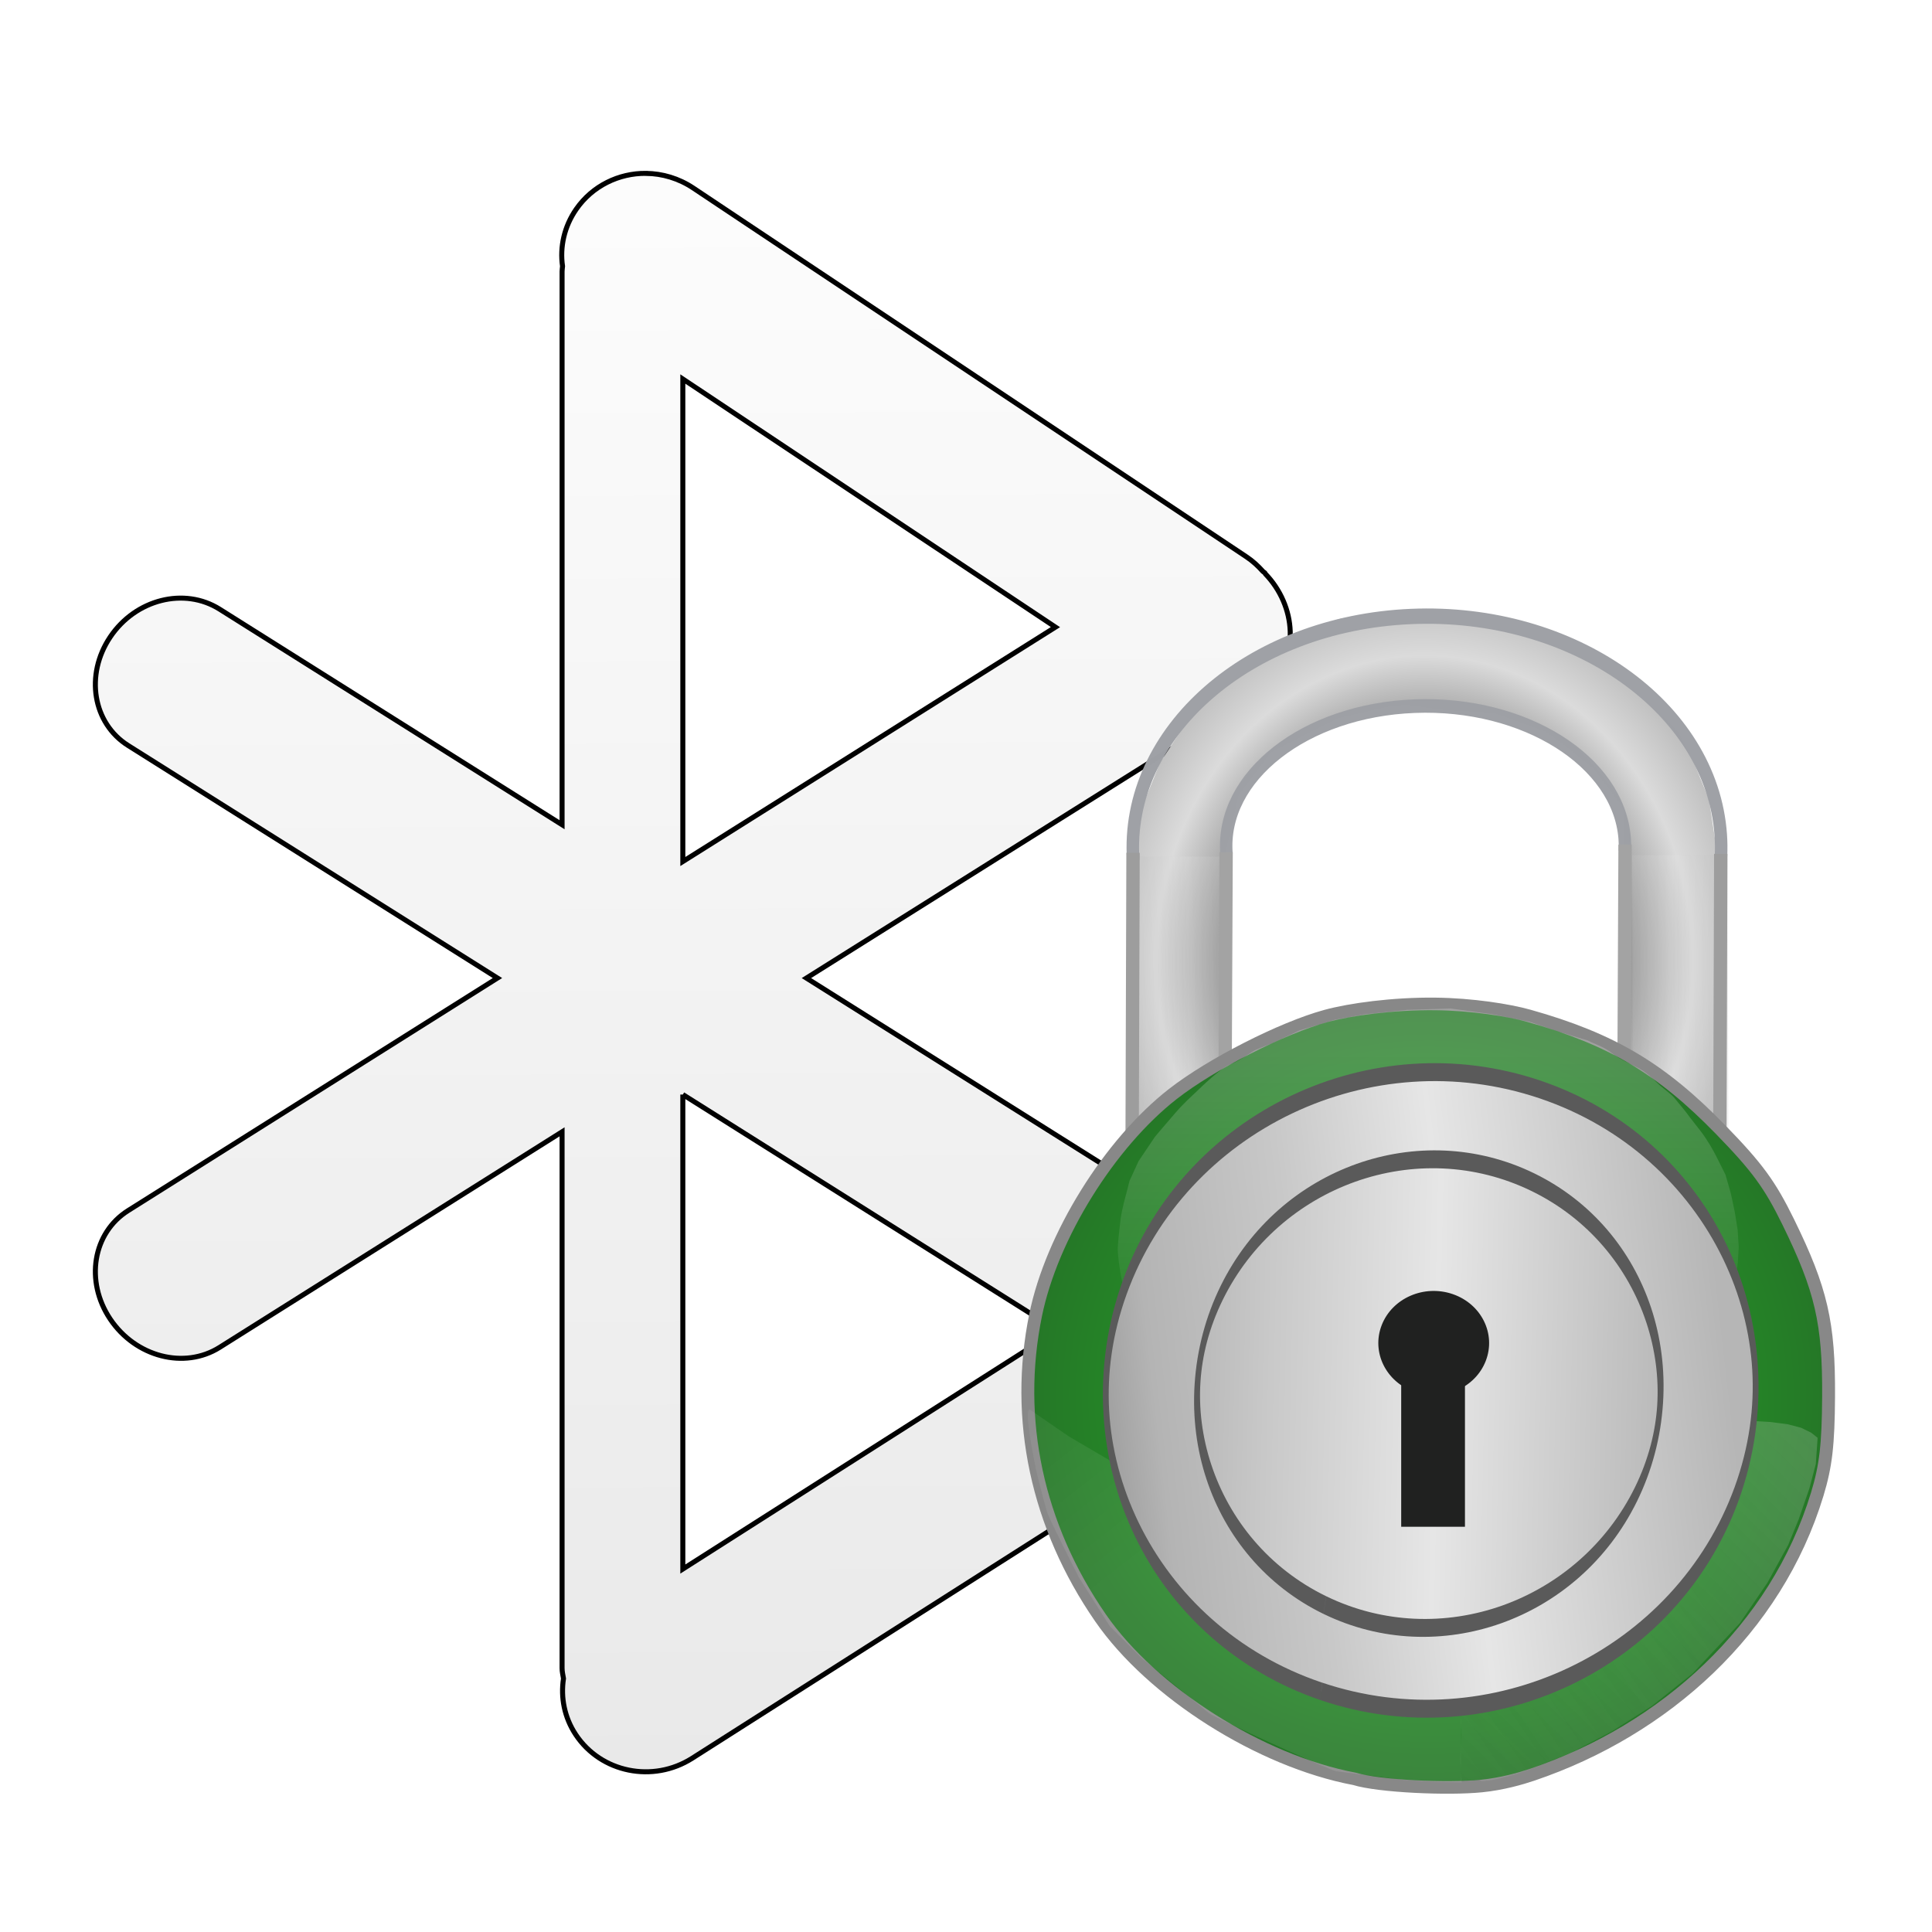 <svg xmlns="http://www.w3.org/2000/svg" viewBox="0 0 128 128" xmlns:xlink="http://www.w3.org/1999/xlink">
<defs>
<filter width="1.445" x="-.222" y="-.075" height="1.15" color-interpolation-filters="sRGB" id="filter10509-6-8">
<feGaussianBlur stdDeviation="1.661"/>
</filter>
<filter width="1.445" x="-.222" y="-.075" height="1.15" color-interpolation-filters="sRGB" id="filter10509-2-7-8">
<feGaussianBlur stdDeviation="1.661"/>
</filter>
<linearGradient id="linearGradient3975-5-4-5-5-7">
<stop offset="0" stop-color="#e5e5e5"/>
<stop offset="1" stop-color="#e5e5e5" stop-opacity="0"/>
</linearGradient>
<linearGradient gradientTransform="matrix(1.228 0 0 1.243 226.802 298.594)" xlink:href="#linearGradient3975-5-4-5-5-7" id="linearGradient3321" y1="155.784" x1="3.213" y2="87.987" gradientUnits="userSpaceOnUse" x2="102.738"/>
<linearGradient id="linearGradient3975-5-24-5-5">
<stop offset="0" stop-color="#e5e5e5"/>
<stop offset="1" stop-color="#e5e5e5" stop-opacity="0"/>
</linearGradient>
<linearGradient xlink:href="#linearGradient3975-4-3-2" id="linearGradient3323" y1="37.966" y2="138.065" gradientUnits="userSpaceOnUse" x2="0"/>
<linearGradient xlink:href="#linearGradient9784-8-9" id="linearGradient3327" y1="15.563" x1="13.956" y2="-24.161" gradientUnits="userSpaceOnUse" x2="149.585"/>
<linearGradient gradientTransform="matrix(1.228 0 0 1.243 226.854 298.677)" xlink:href="#linearGradient3975-5-24-5-5" id="linearGradient3319" y1="54.903" x1="135.552" y2="137.072" gradientUnits="userSpaceOnUse" x2="55.28"/>
<linearGradient id="linearGradient9760-1-7">
<stop offset="0" stop-color="#787878"/>
<stop offset=".167" stop-color="#b4b4b4"/>
<stop offset=".327" stop-color="#c8c8c8"/>
<stop offset=".495" stop-color="#e6e6e6"/>
<stop offset=".786" stop-color="#b6b6b6"/>
<stop offset=".786" stop-color="#b6b6b6"/>
<stop offset=".833" stop-color="#b5b5b5"/>
<stop offset="1" stop-color="#8c8c8c"/>
</linearGradient>
<linearGradient id="linearGradient3975-4-3-2">
<stop offset="0" stop-color="#e5e5e5"/>
<stop offset="1" stop-color="#e5e5e5" stop-opacity="0"/>
</linearGradient>
<linearGradient xlink:href="#linearGradient9760-1-7" id="linearGradient3325" y1="14.095" x1="30.287" y2="-20.991" gradientUnits="userSpaceOnUse" x2="136.663"/>
<linearGradient gradientTransform="matrix(2.262 -.062 .054 2.036 242.405 366.857)" xlink:href="#linearGradient8265-821-176-38-919-66-249-3-3-3-9-2" id="linearGradient3317" y1="19.946" x1="4.489" y2="-9.238" gradientUnits="userSpaceOnUse" x2="-19.808"/>
<linearGradient id="linearGradient3110">
<stop offset="0" stop-color="#e6e6e6"/>
<stop offset="1" stop-color="#fff"/>
</linearGradient>
<linearGradient gradientTransform="translate(-15.701)" xlink:href="#linearGradient3110" id="linearGradient3116" y1="134.017" x1="81.954" y2="-2.822" x2="81.418" gradientUnits="userSpaceOnUse"/>
<linearGradient id="linearGradient9784-8-9">
<stop offset="0" stop-color="#787878"/>
<stop offset=".167" stop-color="#b4b4b4"/>
<stop offset=".282" stop-color="#c8c8c8"/>
<stop offset=".49" stop-color="#e6e6e6"/>
<stop offset=".786" stop-color="#b6b6b6"/>
<stop offset=".786" stop-color="#b6b6b6"/>
<stop offset=".786" stop-color="#b5b5b5"/>
<stop offset="1" stop-color="#8c8c8c"/>
</linearGradient>
<linearGradient gradientTransform="matrix(2.046 0 0 2.224 502.547 251.768)" xlink:href="#linearGradient8265-821-176-38-919-66-249-3-3-3-9-2" id="linearGradient3315" y1="20.223" y2="47.07" gradientUnits="userSpaceOnUse" x2="0"/>
<linearGradient id="linearGradient8265-821-176-38-919-66-249-3-3-3-9-2">
<stop offset="0" stop-color="#fff" stop-opacity=".2"/>
<stop offset="1" stop-color="#fff" stop-opacity="0"/>
</linearGradient>
<radialGradient cx="71.483" cy="71.087" gradientTransform="matrix(1.634 0 0 1.617 436.147 243.863)" id="radialGradient3313" r="43.755" gradientUnits="userSpaceOnUse">
<stop offset="0" stop-color="#24b627"/>
<stop offset="1" stop-color="#257727"/>
</radialGradient>
<radialGradient cx="189.04" cy="201.5" gradientTransform="matrix(3.361 -.048 .271 25.373 -338.839 -5123.928)" id="radialGradient3311" r="10.375" gradientUnits="userSpaceOnUse">
<stop offset="0" stop-color="#787878"/>
<stop offset=".167" stop-color="#b4b4b4"/>
<stop offset=".282" stop-color="#c8c8c8"/>
<stop offset=".412" stop-color="#e6e6e6"/>
<stop offset=".786" stop-color="#b6b6b6"/>
<stop offset=".786" stop-color="#b6b6b6"/>
<stop offset=".786" stop-color="#b5b5b5"/>
<stop offset="1" stop-color="#8c8c8c"/>
</radialGradient>
<radialGradient cx="189.04" cy="201.5" gradientTransform="matrix(3.361 -.048 .271 25.373 -436.236 -4910.597)" id="radialGradient3309" r="10.375" gradientUnits="userSpaceOnUse">
<stop offset="0" stop-color="#787878"/>
<stop offset=".167" stop-color="#b4b4b4"/>
<stop offset=".282" stop-color="#c8c8c8"/>
<stop offset=".412" stop-color="#e6e6e6"/>
<stop offset=".786" stop-color="#b6b6b6"/>
<stop offset=".786" stop-color="#b6b6b6"/>
<stop offset=".786" stop-color="#b5b5b5"/>
<stop offset="1" stop-color="#8c8c8c"/>
</radialGradient>
<radialGradient cx="241.521" cy="225.062" gradientTransform="matrix(1.487 -0 -0 1.692 -47.096 -194.635)" id="radialGradient3307" r="54.375" gradientUnits="userSpaceOnUse">
<stop offset="0" stop-color="#787878"/>
<stop offset=".167" stop-color="#b4b4b4"/>
<stop offset=".282" stop-color="#474747"/>
<stop offset=".623" stop-color="#dbdbdb"/>
<stop offset=".786" stop-color="#b6b6b6"/>
<stop offset=".786" stop-color="#b6b6b6"/>
<stop offset=".786" stop-color="#4f4f4f"/>
<stop offset="1" stop-color="#8c8c8c"/>
</radialGradient>
</defs>
<path fill="url(#linearGradient3116)" stroke="#000" stroke-width=".332" d="m42.801,11.485c-1.79-.018-3.551,.823-4.625,2.375-.798,1.154-1.092,2.501-.906,3.781-.009,.113-.031,.229-.031,.344v36.656l-22.688-14.281c-2.34-1.472-5.567-.664-7.25,1.844-1.683,2.508-1.153,5.715 1.188,7.188l24.469,15.406-24.469,15.406c-2.34,1.472-2.871,4.679-1.188,7.188 1.683,2.508 4.91,3.347 7.25,1.875l22.688-14.281v35.531c0,.24 .055,.459 .094,.688-.192,1.256 .052,2.571 .812,3.719 1.667,2.518 5.114,3.222 7.719,1.562l37.156-23.656c2.066-1.316 2.954-3.718 2.406-5.906-.008-.03 .008-.063 0-.094-.004-.022-.027-.04-.031-.062-.228-1.272-.912-2.433-2.062-3.156l-29.906-18.812 29.906-18.781c2.34-1.472 2.839-4.679 1.156-7.188-.198-.294-.42-.565-.656-.812-.014-.017-.017-.046-.031-.062-.037-.038-.087-.057-.125-.094-.316-.355-.676-.691-1.094-.969l-36.656-24.438c-.964-.642-2.051-.958-3.125-.969zm2.438,13.625 24.688,16.438-24.688,15.531 0-31.969zm0,47.406 24.812,15.625-24.812,15.812 0-31.438z"/>
<g transform="matrix(.353 0 0 .353 -15.773 -2.05)">
<path fill="url(#radialGradient3307)" d="m274.824,220.839 .132-56.01 2.234-9.717 6-8 6.25-3.25 6.5-3.25 9.75-2.25 3-.25 7,1 9.25,.5 9.75,3.5 3.75,2.75 5.25,4.25 5.75,7.5 0,7.523 0,54.227 17.75,1.5-.385-55.984-1.365-9.016-2.75-6.75-3-6-6-6-7.25-7-8-4-9.75-3.75-9.5-1.5-13,.25-9.75,.75-8.5,2.75-9,5.25-9.75,8.75-6.75,10.25-3.75,9.25-1.762,8.465 .231,54.525 17.664-.263z"/>
<g fill="none" stroke="#9ea0a6">
<path opacity=".99" stroke-width="2" d="m170.995,99.886c-1.406-16.682 18.499-30.938 44.459-31.841 25.96-.903 48.144,11.888 49.55,28.57 .076,.899 .089,1.8 .04,2.7" transform="matrix(1.173 0 0 1.436 56.795 23.797)"/>
<path opacity=".99" stroke-width="2.939" d="m170.995,99.886c-1.406-16.682 18.499-30.938 44.459-31.841 25.96-.903 48.144,11.888 49.55,28.57 .076,.899 .089,1.8 .04,2.7" transform="matrix(.795 0 0 .869 138.931 79.206)"/>
</g>
<path opacity=".39" fill="url(#radialGradient3309)" filter="url(#filter10509-6-8)" d="m257.393,166.581h17.921v53h-17.921z"/>
<g fill="none">
<path stroke="#9d9d9d" stroke-width="2.505" d="m257.335,165.86-.172,55.149"/>
<path stroke="#a3a3a3" stroke-width="2.5" d="m274.807,165.759-.25,55.125 0-1"/>
</g>
<path opacity=".39" fill="url(#radialGradient3311)" filter="url(#filter10509-2-7-8)" d="m354.789-46.75h17.922v53h-17.922z" transform="matrix(-1 .003 -.003 -1 723.74 171.456)"/>
<g fill="none">
<path stroke="#a3a3a3" stroke-width="2.5" d="m349.682,164.322-.25,55.125 0-1"/>
<path stroke="#9d9d9d" stroke-width="2.505" d="m367.643,166.06-.172,55.149"/>
</g>
</g>
<g transform="matrix(.371 0 0 .363 -110.524 -37.871)">
<path fill="url(#radialGradient3313)" fill-rule="evenodd" stroke="#888" stroke-linecap="square" stroke-width="2.3" d="m539.811,428.998c-16.864-3.253-36.165-15.754-45.375-29.388-11.329-16.771-15.405-36.235-11.581-55.302 2.873-14.329 13.153-31.25 24.483-40.3 6.836-5.46 19.513-12.062 27.366-14.25 4.338-1.209 11.956-2.28 19.518-2.198 6.54,.07 13.1,1.13 16.712,2.169 14.793,4.257 23.613,9.611 34.265,20.798 6.521,6.848 8.781,10.005 12.062,16.853 5.892,12.295 7.273,18.404 7.193,31.833-.052,8.808-.487,12.651-2.012,17.789-7.36,24.795-27.308,43.067-50.863,51.219-2.082,.72-5.371,1.693-9.09,2.079-6.044,.627-18.357,.063-22.678-1.302z" stroke-miterlimit="0"/>
<path fill="url(#linearGradient3315)" d="m522.208,295.911c-.797,.324-2.605,1.902-4.612,2.678-1.74,.673-5.424,4.392-5.876,4.829-.814,.787-2.342,2.178-3.809,3.902-1.904,2.239-3.765,4.498-3.765,4.503l-2.921,4.441-1.616,3.607c-.192,1.031-1.339,4.812-1.586,6.977-.271,2.373-.579,4.907-.493,6.11 .132,1.834 .588,4.771 1.063,6.563 .642,2.418 3.277,6.84 3.337,6.827l4.725-8.351 4.348-6.315 2.954-3.061 3.349-2.751 3.322-2.372 3.468-2.452 6.013-2.889 7.698-2.602 6.554-1.29 8.538-.802 7.647,.834 6.659,1.26 6.055,2.313 5.73,2.575 6.017,3.569 5.28,4.397 4.978,4.729c.19-.036 9.024,13.232 9.032,13.023l1.345-1.826 .974-1.602 .506-1.788 .621-2.405 .497-3.727 .169-2.884-.196-3.148-.512-3.246-.668-3.259-.98-3.522-1.688-3.449c-.572-1.147-1.529-2.884-2.739-4.51-.513-.689-1.377-1.787-1.868-2.443-.631-.844-.802-1.128-1.338-1.776-.138-.167-1.004-1.232-1.549-1.923-.49-.621-2.168-1.838-2.869-2.546-1.284-1.299-2.531-2.358-3.529-2.862-1.004-.506-3.564-1.74-4.719-2.714-1.385-1.167-2.92-1.55-4.295-2.303l-5.077-1.567-5.297-1.845-6.704-1.382-7.46-1.047-7.746,.251-7.558,.808-5.247,.978-6.368,1.948-4.792,2.296-3.005,1.237z"/>
</g>
<g transform="matrix(.367 0 0 .363 -17.972 -44.754)">
<path opacity=".5" fill="url(#linearGradient3317)" d="m234.839,380.526c-.943,.026 .493,7.76 1.143,10.856 .59,2.813 1.852,7.326 1.998,7.863 .27,.987 5.078,10.598 5.795,12.011l5.543,8.841 5.42,5.479c.695,.759 11.262,9.307 12.47,10.375 .45,.398 5.8,2.962 11.234,5.472 5.423,2.505 10.928,4.956 11.73,5.145l12.096,1.578c.077-.014 6.225,.385 6.613,.375 .361-.009 3.964,.089 3.961,.055-.349-4.103-.059-7.825-.074-10.861-.011-2.316-.173-13.207-.171-13.3l-.086-13.574c.014-2.068 .083-20.193 .146-23.383 .026-1.309-26.599,1.12-28.232,1.164l-8.91,3.769-8.616,2.448-6.929-.537-6.881-2.277-4.856-2.828-6.324-3.746-7.071-4.926h0z"/>
<path opacity=".25" fill="url(#linearGradient3319)" d="m365.946,382.666c-.378-.022-1.09-.036-1.693,.054-.199,.03-.816,.151-1.361,.278-.893,.208-1.735,.431-1.276,.291 .967-.294-.999,.194-1.8,.404-1.561,.409-2.053,.506-3.57,.771-.179,.031-2.535,.515-5.606,.486-1.564-.015-4.913,.111-5.77,.195l-5.35,.292-6.676,.781c-1.02,.24-7.919-.233-9.333,.387-1.096,.48-9.351,.926-11.235,1.817l.25,32.981c-.018-1.64 .148,7.021 .128,8.359l.095,3.602c.015,.785 .019,1.966 .04,2.78 .017,.642-.046,1.51-.03,1.706 .033,.411 .068,1.458 .041,2.289-.025,.775-.087,1.997-.095,2.349-.013,.567-.065,1.518-.061,2.1 .002,.429 .127,1.8 .104,2.221-.008,.164 .076,1.197 .001,1.424-.108,.327 3.426-.122 3.424-.027-.014,.661 4.426-.466 6.622-1.147 2.297-.713 8.652-3.328 9.636-3.729l7.626-4.077 7.169-4.616 7.255-5.871 8.555-9.208 5.019-7.434 3.734-6.875 1.892-4.664 1.937-5.666 1.149-4.42 .328-4.791-1.161-.937-1.832-.898-2.429-.645-3.136-.407-2.593-.154z"/>
<path opacity=".18" fill="url(#linearGradient3321)" d="m371.471,384.435c-.874-.294-1.72-.391-2.887-.409-1.544-.025-3.778-.217-4.604-.192-2.393,.073-5.207,.282-6.723,.547-.179,.031-3.596,.571-6.557,1.398-2.506,.7-5.022,1.581-5.88,1.665l-5.35,1.722-7.618,2.449c-1.02,.24-7.448,2.865-8.862,3.485-1.096,.48-8.88,4.023-10.764,4.915l.25,21.305c-.018-1.64 .148,7.021 .128,8.359l.095,3.602c.015,.785 .019,1.966 .04,2.78 .017,.642-.047,1.51-.03,1.706 .033,.411 .067,1.458 .041,2.289-.025,.775-.087,1.997-.095,2.349-.013,.567-.065,1.518-.061,2.1 .002,.429 .127,1.8 .104,2.221-.008,.164 .076,1.197 .001,1.424-.108,.327 3.426-.122 3.424-.027-.014,.661 4.426-.466 6.622-1.147 2.297-.713 8.652-3.328 9.636-3.729l7.626-4.077 7.169-4.616 7.255-5.871 8.555-9.208 5.019-7.434 3.734-6.875 1.892-4.664 1.937-5.666 1.149-4.42 .328-3.949-3.243-1.274h-0 0l-2.332-.758z"/>
</g>
<g transform="matrix(.371 0 0 .363 -118.764 -51.193)">
<path fill="url(#linearGradient3323)" fill-rule="evenodd" d="m111.729,71.051c0,18.272-15.42,33.085-34.441,33.085-19.021,0-34.441-14.812-34.441-33.085 0-18.272 15.42-33.085 34.441-33.085 18.492,0 33.683,14.028 34.414,31.778" transform="matrix(1.462 0 0 1.512 461.463 286.435)"/>
</g>
<g stroke="#5a5a5a">
<g stroke-width=".688" transform="matrix(.516 -.036 .022 1.864 135.323 -35.7)">
<path fill="url(#linearGradient3325)" stroke-width=".735" d="m65.02,8.699c-21.381-2.476-32.367-9.966-24.538-16.728 7.829-6.762 31.509-10.237 52.89-7.761 21.381,2.476 32.367,9.966 24.538,16.728-7.829,6.762-31.506,10.236-52.886,7.761" transform="matrix(1.011 .014 -.012 .867 -161.521 68.966)"/>
</g>
<g transform="matrix(.368 .016 -.15 1.367 134.673 2.043)">
<path fill="url(#linearGradient3327)" d="m65.02,8.699c-21.381-2.476-32.367-9.966-24.538-16.728 7.829-6.762 31.509-10.237 52.89-7.761 21.381,2.476 32.367,9.966 24.538,16.728-7.829,6.762-31.506,10.236-52.886,7.761" transform="matrix(1.011 .014 -.012 .867 -161.521 68.966)"/>
</g>
</g>
<g fill="#202120" transform="matrix(.352 0 0 .348 -183.399 127.252)">
<path d="m784.75-102.75h12v27.75h-12z"/>
<path d="m787.921-102.488c-3.89-1.519-5.888-6.114-4.464-10.263 1.424-4.149 5.732-6.281 9.622-4.761 3.89,1.519 5.888,6.114 4.464,10.263-1.424,4.149-5.731,6.28-9.621,4.762" transform="matrix(1.39 0 0 1.24 -307.924 26.424)"/>
</g>
</svg>
